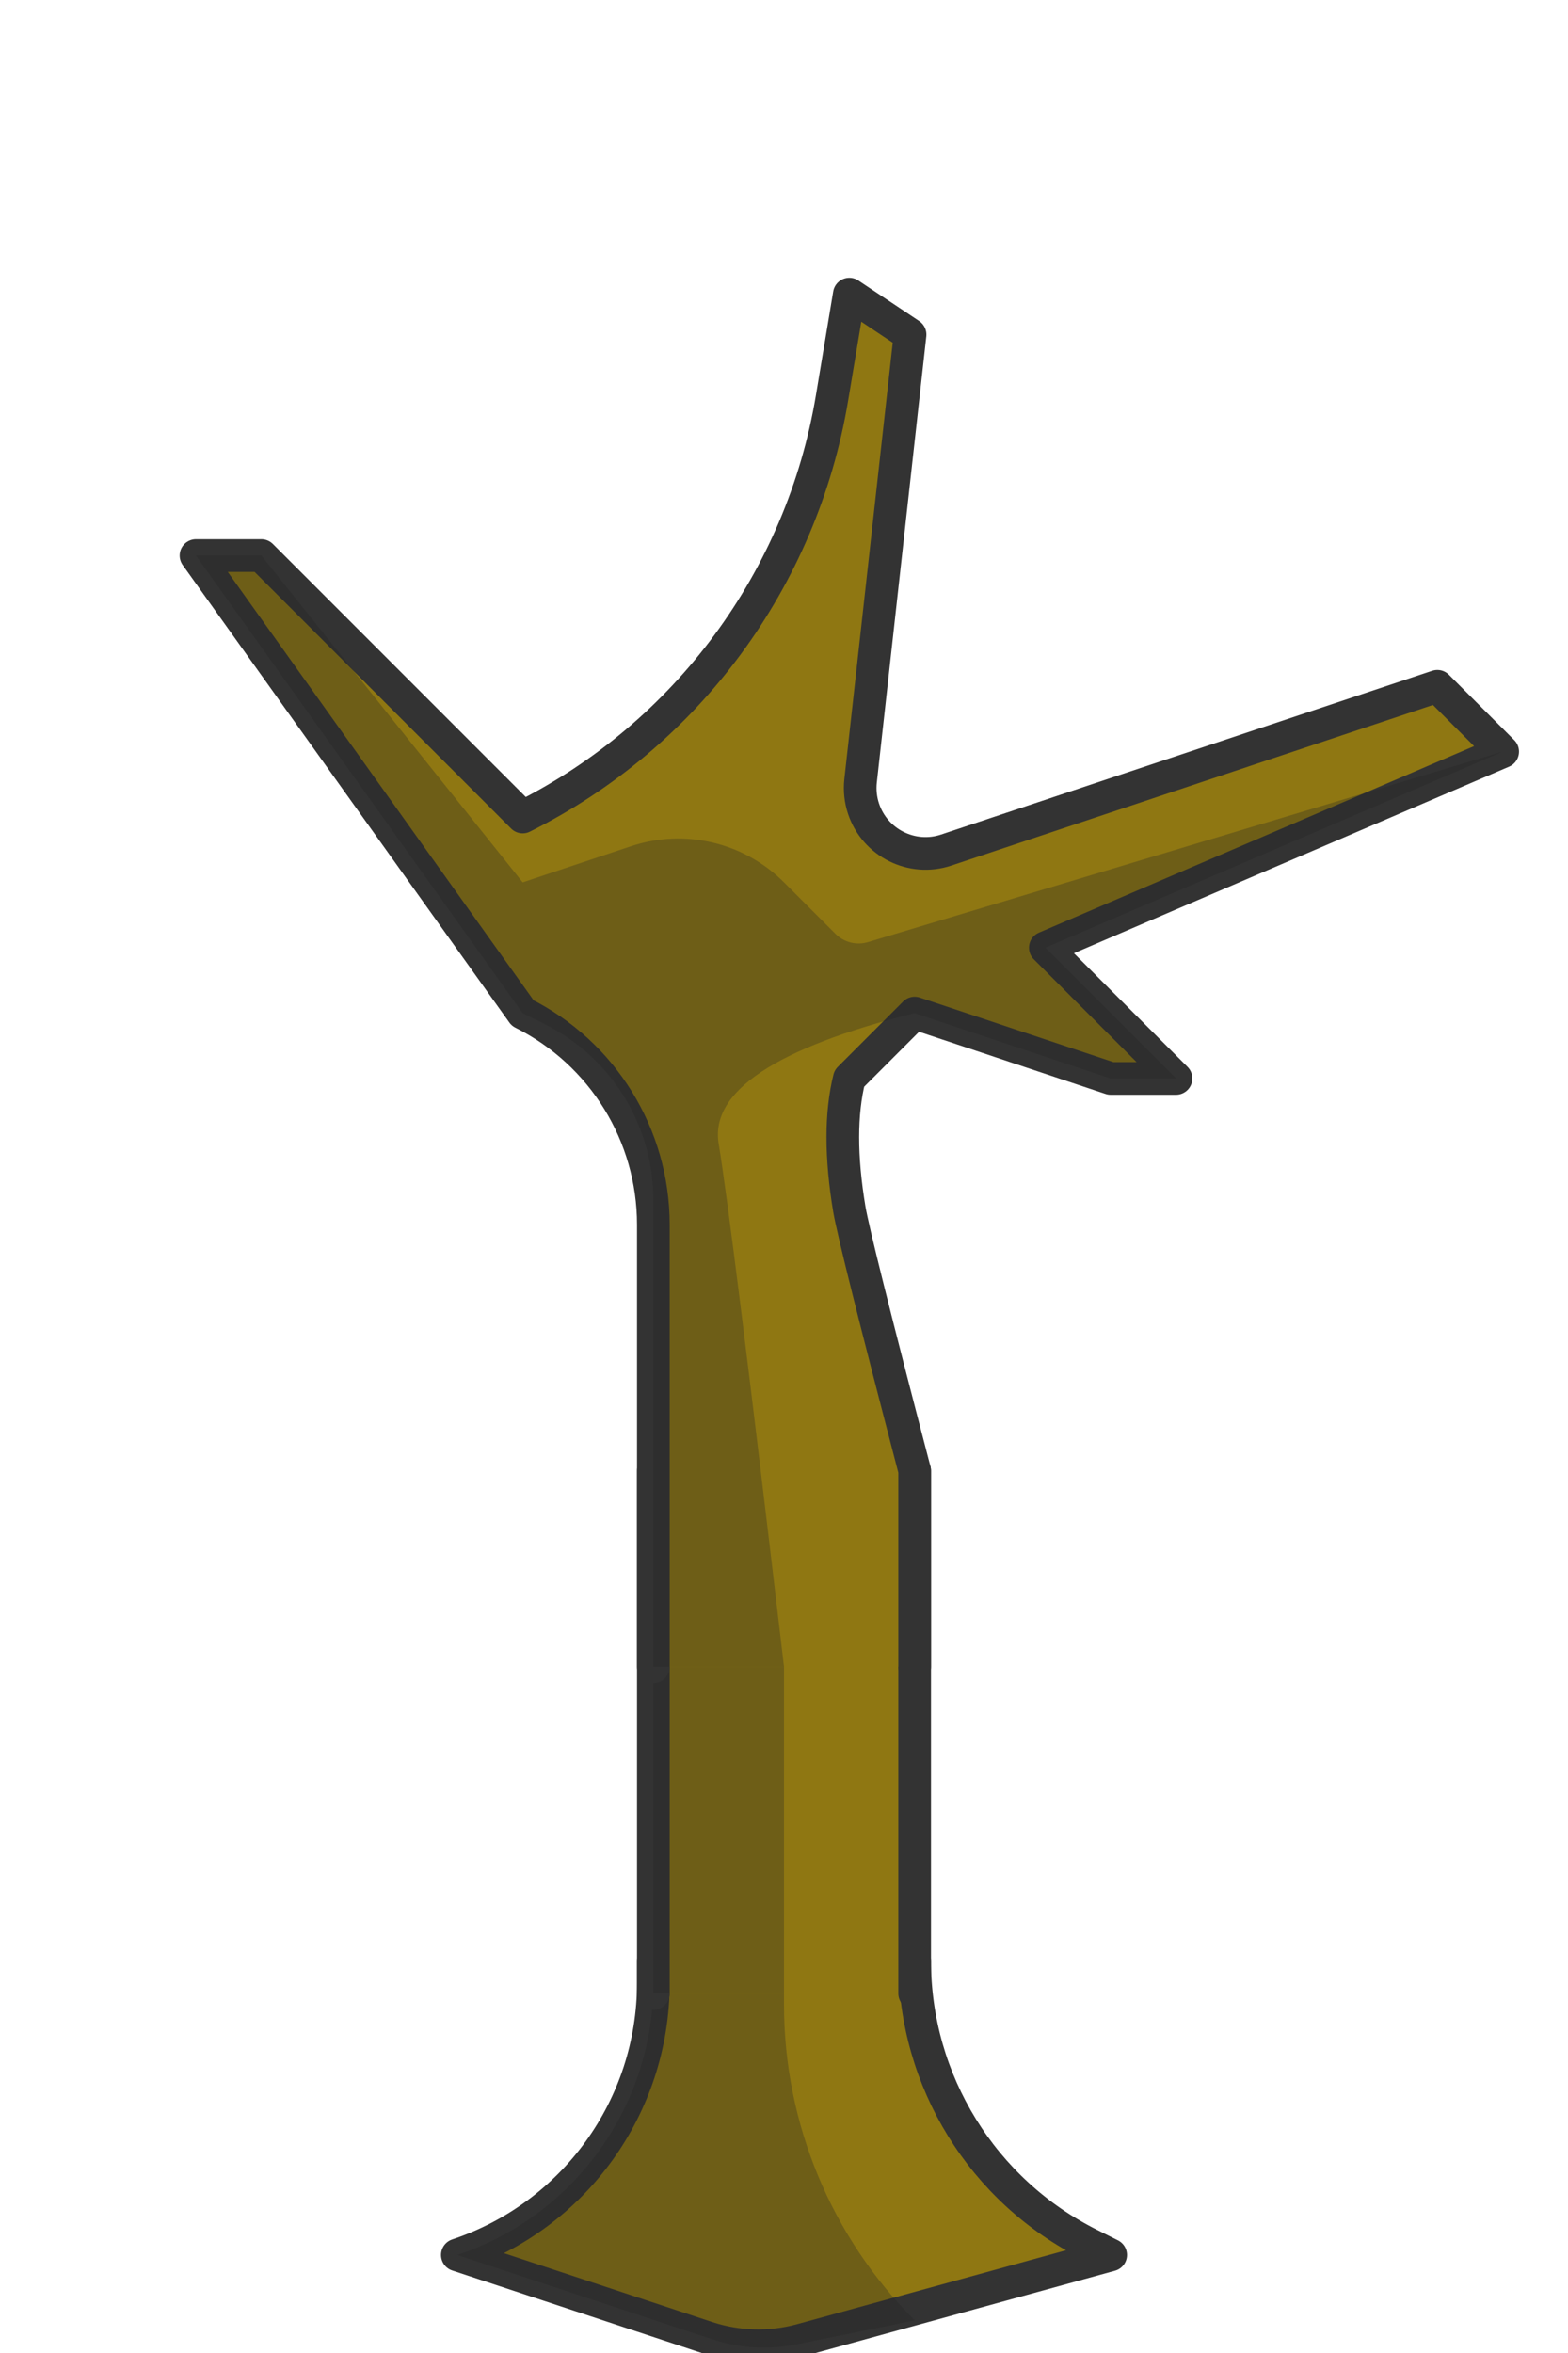 <?xml version="1.0" encoding="UTF-8"?>
<svg width="48px" height="72px" viewBox="0 0 48 72" version="1.1" xmlns="http://www.w3.org/2000/svg" xmlns:xlink="http://www.w3.org/1999/xlink">
    <title>exports/cartopolis/map_assets/tree/maple_mature_dormant00</title>
    <g id="exports/cartopolis/map_assets/tree/maple_mature_dormant00" stroke="none" stroke-width="1" fill="none" fill-rule="evenodd">
        <g id="tree" transform="translate(0, 3)">
            <g id="content" transform="translate(14, 42)">
                <path d="M14,15 C14,18.677 16.078,22.039 19.367,23.683 L20,24 L20,24 L10.535,26.6 C9.584,26.861 8.578,26.835 7.641,26.526 L0,24 L0,24 C3.583,22.806 6,19.452 6,15.675 L6,15 L6,15 L14,15 Z" id="bottom_bg" stroke="#333333" fill="#8F7712" stroke-linecap="round" stroke-linejoin="round"></path>
                <path d="M6,15 L10,15 L10,16.343 C10,19.965 11.439,23.439 14,26 L14,26 L14,26 L10.379,26.735 C9.526,26.909 8.642,26.856 7.815,26.583 L0,24 L0,24 C3.583,22.806 6,19.452 6,15.675 L6,15 L6,15 Z" id="bottom_shadow" fill="#222222" opacity="0.3"></path>
                <polyline id="top_fg" stroke="#333333" fill="#8F7712" stroke-linecap="round" stroke-linejoin="round" points="6 16 6 0 14 0 14 16"></polyline>
                <polygon id="top_shadow" fill="#222222" opacity="0.3" points="6 16 6 0 10 0 10 16"></polygon>
            </g>
            <g id="content" transform="translate(6, 6)">
                <path d="M22,0 C22,1.333 22,3.333 22,6 C20.772,10.704 20.105,13.371 20,14 C19.734,15.597 19.734,16.931 20,18 L22,20 L28,18 L30,18 L26,22 L40,28 L38,30 L22.965,24.988 C21.917,24.639 20.784,25.205 20.435,26.253 C20.343,26.528 20.313,26.819 20.344,27.106 L21.859,40.761 L20,42 L19.47,38.823 C18.547,33.28 15.026,28.513 10,26 L2,34 L0,34 L10,20 C12.451,18.774 14,16.269 14,13.528 L14,12 L14,0" id="bg" stroke="#333333" fill="#8F7712" stroke-linecap="round" stroke-linejoin="round" transform="translate(20, 21) scale(1, -1) translate(-20, -21) "></path>
                <path d="M14,8 L18,8 C16.933,17.069 16.266,22.403 16,24 C15.734,25.597 17.734,26.931 22,28 L28,26 L30,26 L26,30 L40,36 L20.572,30.172 C20.22,30.066 19.838,30.162 19.578,30.422 L18,32 C16.774,33.226 14.961,33.654 13.317,33.106 L10,32 L10,32 L2,42 L0,42 L10,28 L10.683,27.658 C12.716,26.642 14,24.564 14,22.292 L14,20 L14,20 L14,8 Z" id="shadow" fill="#222222" opacity="0.3" transform="translate(20, 25) scale(1, -1) translate(-20, -25) "></path>
            </g>
        </g>
    </g>
</svg>